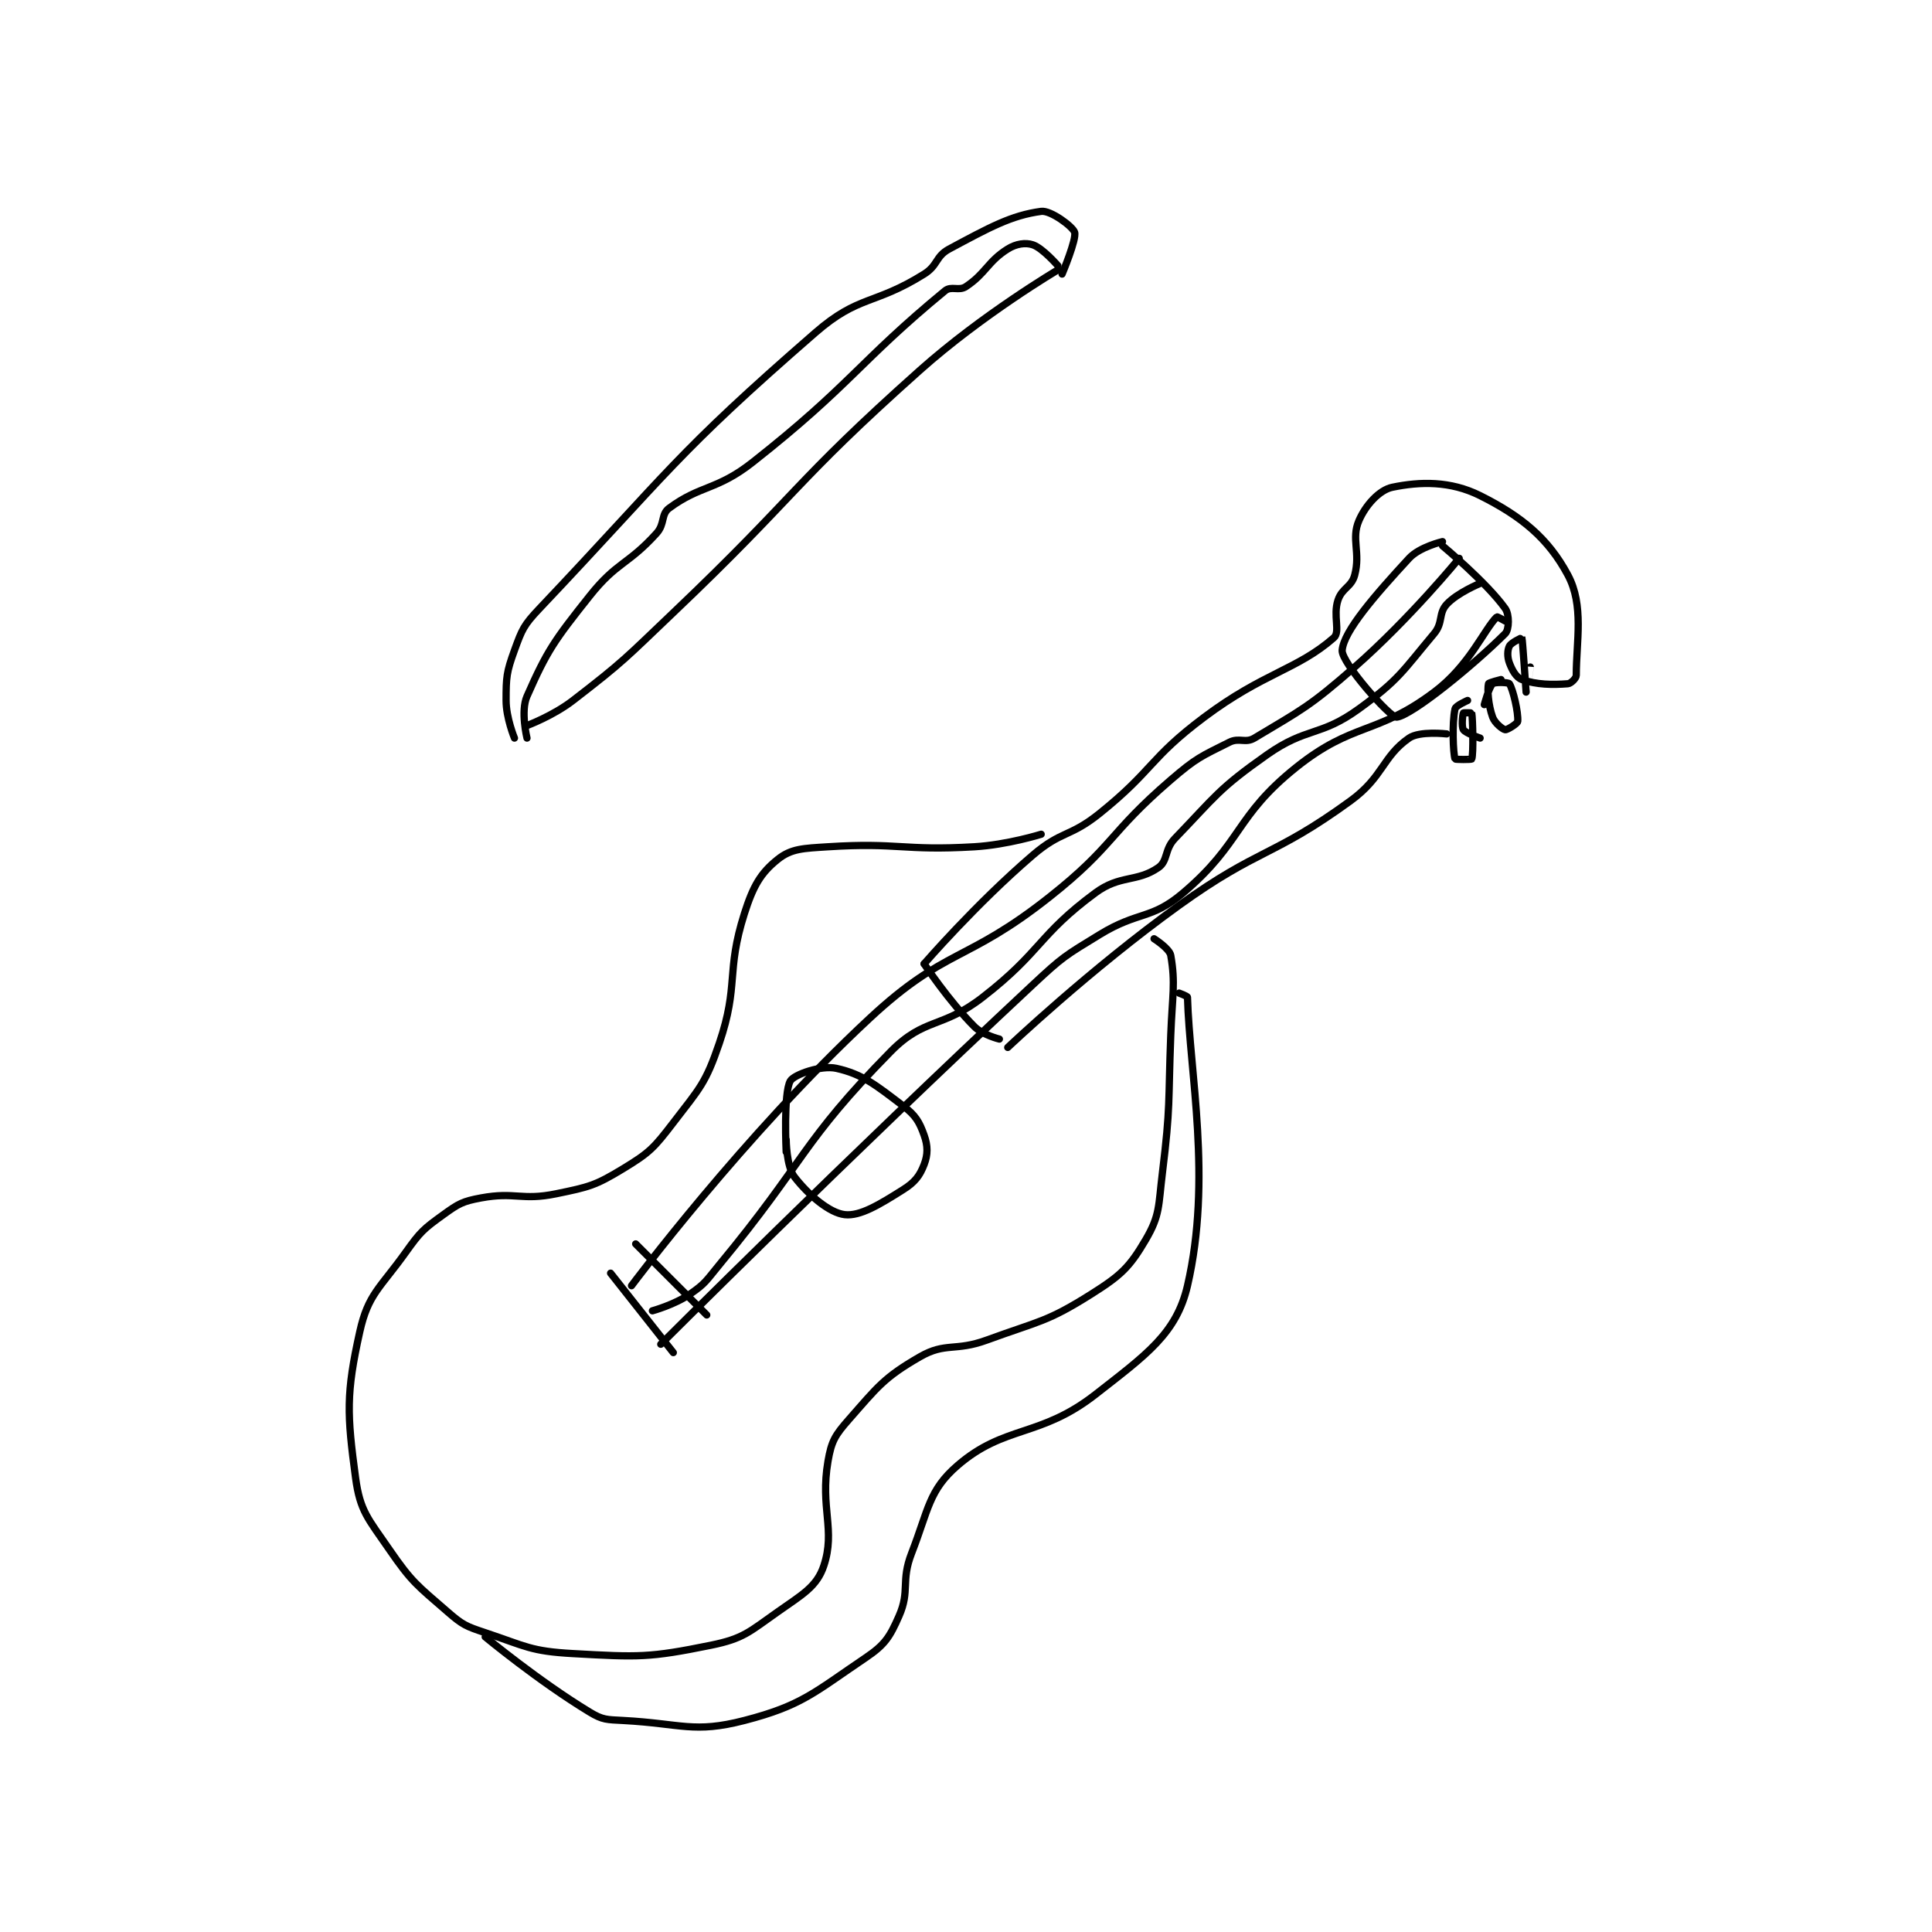 <?xml version="1.0" encoding="utf-8"?>
<!DOCTYPE svg PUBLIC "-//W3C//DTD SVG 1.1//EN" "http://www.w3.org/Graphics/SVG/1.1/DTD/svg11.dtd">
<svg viewBox="0 0 800 800" preserveAspectRatio="xMinYMin meet" xmlns="http://www.w3.org/2000/svg" version="1.1">
<g fill="none" stroke="black" stroke-linecap="round" stroke-linejoin="round" stroke-width="1.733">
<g transform="translate(147.246,87.52) scale(1.731) translate(-67,-55)">
<path id="0" d="M231 204 C231 204 222.923 206.534 215 207 C197.858 208.008 196.912 205.921 180 207 C174.109 207.376 171.228 207.417 168 210 C163.875 213.3 162.104 216.388 160 223 C155.546 236.997 158.761 239.997 154 254 C150.723 263.638 149.323 264.753 143 273 C138.344 279.073 137.338 280.152 131 284 C124.335 288.047 122.894 288.375 115 290 C106.661 291.717 105.228 289.476 97 291 C92.593 291.816 91.651 292.363 88 295 C83.24 298.437 82.526 299.063 79 304 C72.861 312.594 70.005 313.978 68 323 C64.707 337.819 64.937 342.672 67 358 C68.07 365.947 69.997 367.723 75 375 C80.475 382.964 81.669 383.625 89 390 C92.618 393.146 93.377 393.459 98 395 C107.825 398.275 108.845 399.436 119 400 C134.697 400.872 137.224 401.016 152 398 C159.799 396.408 161.133 394.832 168 390 C173.95 385.813 177.345 383.966 179 379 C181.859 370.423 178.085 365.169 180 354 C180.826 349.182 181.685 347.767 185 344 C191.898 336.162 193.422 333.939 202 329 C208.124 325.474 210.409 327.777 218 325 C230.616 320.384 232.344 320.73 243 314 C250.075 309.532 252.12 307.619 256 301 C259.452 295.112 259.022 292.986 260 285 C261.971 268.9 261.366 268.484 262 252 C262.364 242.531 263.168 239.718 262 233 C261.711 231.34 258 229 258 229 "/>
<path id="1" d="M203 235 C203 235 215.436 220.626 229 209 C235.902 203.084 237.827 204.773 245 199 C257.978 188.554 256.732 185.951 270 176 C284.21 165.343 292.222 164.681 301 157 C302.636 155.569 300.752 151.744 302 148 C302.981 145.059 305.24 144.89 306 142 C307.43 136.566 305.119 133.389 307 129 C308.601 125.265 311.899 121.642 315 121 C321.612 119.632 328.858 119.429 336 123 C345.902 127.951 352.295 133.204 357 142 C360.901 149.294 359 157.873 359 166 C359 166.677 357.72 167.945 357 168 C353.348 168.281 349.511 168.254 346 167 C344.631 166.511 343.682 164.82 343 163 C342.467 161.58 342.517 159.967 343 159 C343.423 158.154 345.99 156.974 346 157 C346.14 157.385 347 169.999 347 170 C347 170.001 348 164 348 164 "/>
<path id="2" d="M337 173 C337 173 338.144 168.713 339 168 C339.555 167.537 342.772 167.658 343 168 C343.883 169.324 345.184 174.975 345 177 C344.953 177.522 342.464 179.077 342 179 C341.391 178.899 339.526 177.446 339 176 C337.925 173.044 337.705 169.326 338 168 C338.063 167.716 341 167 341 167 "/>
<path id="3" d="M336 181 C336 181 332.564 179.846 332 179 C331.517 178.275 331.8 175.4 332 175 C332.05 174.9 333.992 174.956 334 175 C334.242 176.331 334.442 184.786 334 186 C333.942 186.161 330.05 186.15 330 186 C329.55 184.65 329.257 177.466 330 174 C330.164 173.237 333 172 333 172 "/>
<path id="4" d="M328 180 C328 180 321.527 179.242 319 181 C312.632 185.43 312.849 190.292 305 196 C286.353 209.562 283.231 207.163 264 221 C242.658 236.356 223 255 223 255 "/>
<path id="5" d="M203 235 C203 235 208.857 243.857 215 250 C217.048 252.048 221 253 221 253 "/>
<path id="6" d="M327 134 C327 134 321.527 135.262 319 138 C310.837 146.844 303.36 155.435 303 160 C302.768 162.938 314.519 176.152 316 176 C319.657 175.625 334.55 163.45 342 156 C342.972 155.028 343.034 151.447 342 150 C337.57 143.798 327 135 327 135 "/>
<path id="7" d="M170 277 C170 277 170.021 283.456 172 286 C175.437 290.419 180.386 294.583 184 295 C187.689 295.426 192.315 292.59 198 289 C200.809 287.226 201.963 285.697 203 283 C203.917 280.617 203.912 278.553 203 276 C201.856 272.796 200.968 271.261 198 269 C191.436 263.999 188.283 261.396 182 260 C178.393 259.198 171.922 261.464 171 263 C169.311 265.816 170 280 170 280 "/>
<path id="8" d="M134 302 L151 319 "/>
<path id="9" d="M128 309 L143 328 "/>
<path id="10" d="M342 153 C342 153 340.094 151.906 340 152 C336.885 155.115 333.492 163.631 325 170 C311.145 180.391 305.642 177.086 292 188 C277.322 199.743 279.196 205.918 265 218 C257.295 224.557 254.353 222.284 245 228 C236.642 233.108 236.212 233.269 229 240 C184.119 281.889 140 326 140 326 "/>
<path id="11" d="M336 144 C336 144 330.547 146.221 328 149 C325.986 151.197 327.18 153.405 325 156 C317.417 165.027 316.661 166.996 307 174 C297.674 180.762 294.573 178.256 285 185 C273.387 193.182 272.793 194.831 263 205 C260.42 207.679 261.379 210.372 259 212 C253.828 215.539 249.878 213.662 244 218 C230.249 228.15 231.157 232.021 217 243 C207.209 250.593 203.117 247.755 195 256 C173.603 277.736 174.736 281.944 154 307 C150.876 310.774 150.748 311.423 147 314 C143.272 316.563 138 318 138 318 "/>
<path id="12" d="M331 138 C331 138 319.268 152.357 306 164 C295.201 173.477 293.347 174.192 282 181 C279.81 182.314 278.393 180.804 276 182 C269.19 185.405 268.127 185.728 262 191 C247.039 203.873 248.489 206.738 233 219 C213.034 234.807 208.182 231.091 190 248 C159.722 276.158 133 312 133 312 "/>
<path id="13" d="M264 242 C264 242 265.992 242.724 266 243 C266.516 261.05 271.895 286.545 266 312 C263.344 323.471 256.154 328.498 244 338 C230.708 348.392 222.285 345.253 211 355 C204.104 360.956 204.099 365.46 200 376 C197.379 382.741 199.681 384.906 197 391 C194.779 396.048 193.637 397.866 189 401 C176.701 409.31 173.735 412.448 160 416 C147.886 419.133 145.029 416.758 131 416 C127.078 415.788 126.134 415.899 123 414 C110.784 406.596 98 396 98 396 "/>
<path id="14" d="M235 69 C235 69 216.99 79.639 202 93 C171.492 120.192 172.91 122.532 143 151 C131.48 161.965 131.301 162.511 119 172 C114.218 175.689 108 178 108 178 "/>
<path id="15" d="M235 68 C235 68 231.355 63.785 229 63 C227.259 62.42 225.023 62.736 223 64 C218.229 66.982 217.791 69.806 213 73 C211.303 74.131 209.505 72.761 208 74 C187.39 90.973 185.55 96.445 162 115 C153.378 121.793 149.556 120.415 142 126 C140.003 127.476 141.035 129.75 139 132 C132.115 139.609 129.527 138.788 123 147 C114.54 157.643 112.827 160.059 108 171 C106.424 174.573 108 181 108 181 "/>
<path id="16" d="M236 70 C236 70 239.539 61.618 239 60 C238.541 58.622 233.26 54.699 231 55 C223.849 55.953 218.625 58.844 209 64 C205.693 65.771 206.359 67.9 203 70 C191.027 77.483 187.415 74.943 177 84 C143.335 113.274 142.134 117.136 111 150 C107.201 154.01 106.822 154.988 105 160 C103.096 165.236 103 166.429 103 172 C103 176.179 105 181 105 181 "/>
</g>
</g>
</svg>
